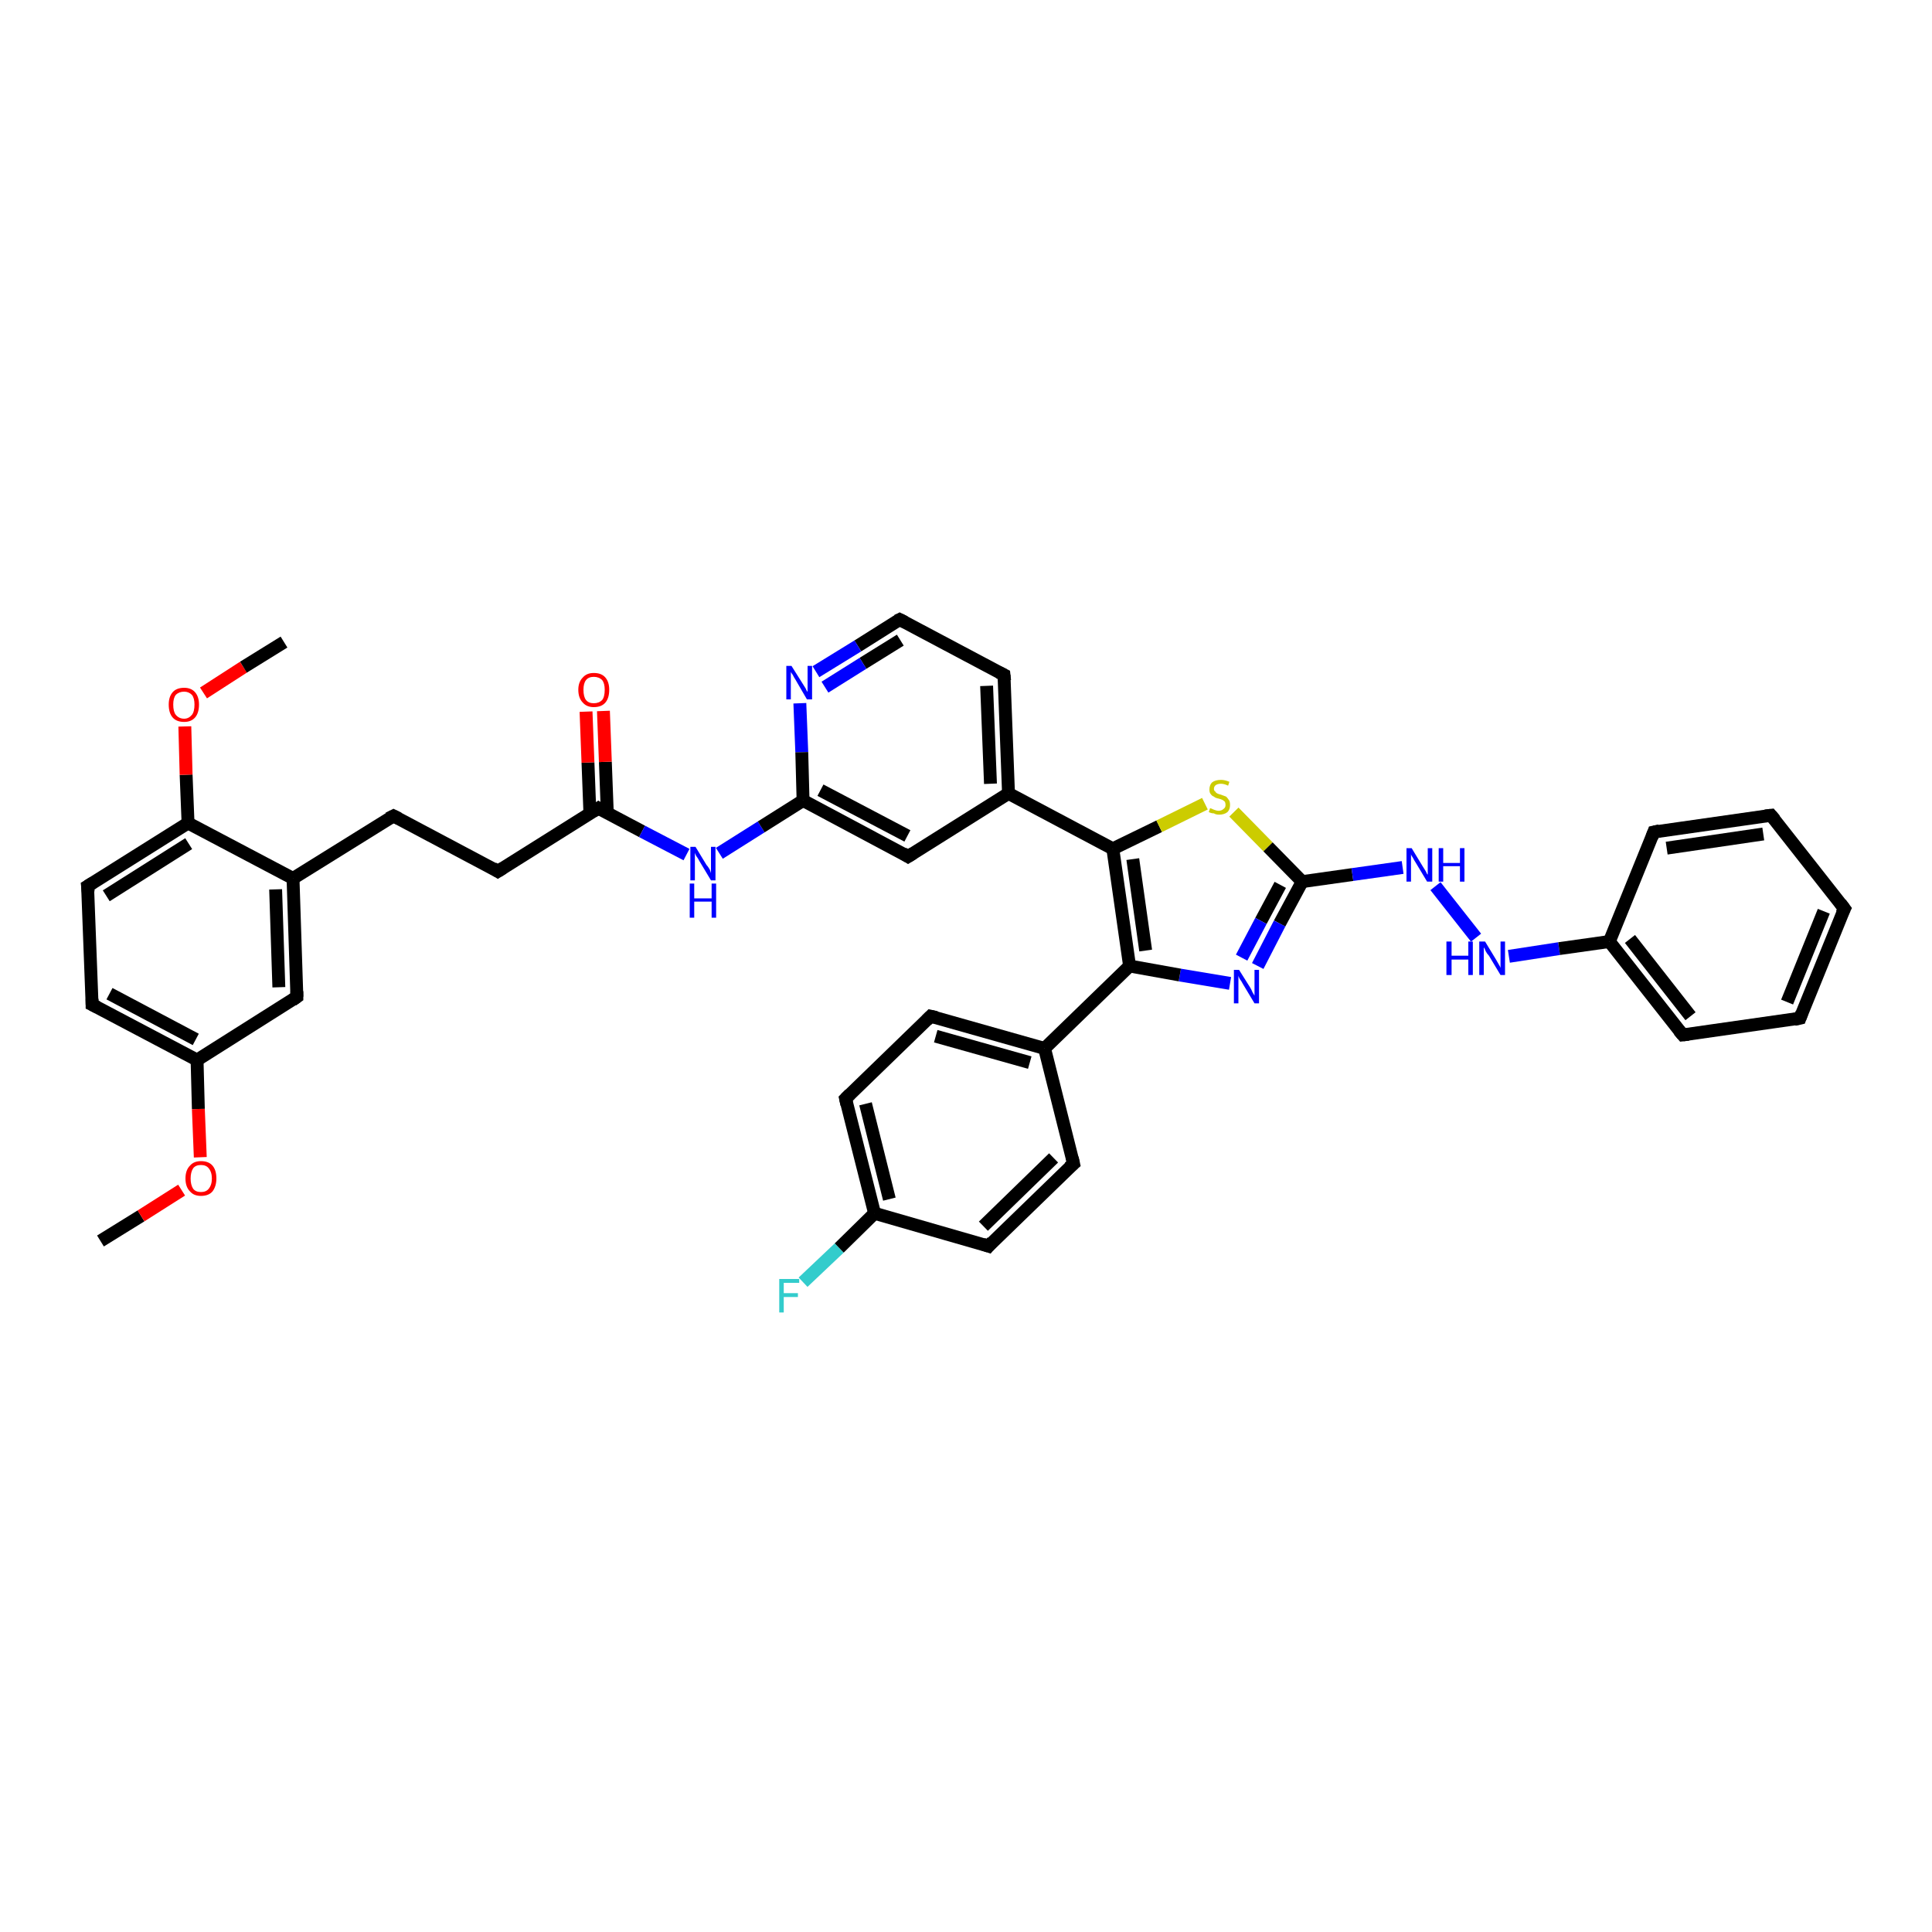 <?xml version='1.0' encoding='iso-8859-1'?>
<svg version='1.1' baseProfile='full'
              xmlns='http://www.w3.org/2000/svg'
                      xmlns:rdkit='http://www.rdkit.org/xml'
                      xmlns:xlink='http://www.w3.org/1999/xlink'
                  xml:space='preserve'
width='300px' height='300px' viewBox='0 0 300 300'>
<!-- END OF HEADER -->
<rect style='opacity:1.0;fill:#FFFFFF;stroke:none' width='300.0' height='300.0' x='0.0' y='0.0'> </rect>
<path class='bond-0 atom-0 atom-1' d='M 15.6,192.7 L 21.9,188.8' style='fill:none;fill-rule:evenodd;stroke:#000000;stroke-width:2.0px;stroke-linecap:butt;stroke-linejoin:miter;stroke-opacity:1' />
<path class='bond-0 atom-0 atom-1' d='M 21.9,188.8 L 28.2,184.8' style='fill:none;fill-rule:evenodd;stroke:#FF0000;stroke-width:2.0px;stroke-linecap:butt;stroke-linejoin:miter;stroke-opacity:1' />
<path class='bond-1 atom-1 atom-2' d='M 31.1,179.7 L 30.8,172.2' style='fill:none;fill-rule:evenodd;stroke:#FF0000;stroke-width:2.0px;stroke-linecap:butt;stroke-linejoin:miter;stroke-opacity:1' />
<path class='bond-1 atom-1 atom-2' d='M 30.8,172.2 L 30.6,164.6' style='fill:none;fill-rule:evenodd;stroke:#000000;stroke-width:2.0px;stroke-linecap:butt;stroke-linejoin:miter;stroke-opacity:1' />
<path class='bond-2 atom-2 atom-3' d='M 30.6,164.6 L 14.3,156.0' style='fill:none;fill-rule:evenodd;stroke:#000000;stroke-width:2.0px;stroke-linecap:butt;stroke-linejoin:miter;stroke-opacity:1' />
<path class='bond-2 atom-2 atom-3' d='M 30.4,161.4 L 17.0,154.3' style='fill:none;fill-rule:evenodd;stroke:#000000;stroke-width:2.0px;stroke-linecap:butt;stroke-linejoin:miter;stroke-opacity:1' />
<path class='bond-3 atom-3 atom-4' d='M 14.3,156.0 L 13.6,137.6' style='fill:none;fill-rule:evenodd;stroke:#000000;stroke-width:2.0px;stroke-linecap:butt;stroke-linejoin:miter;stroke-opacity:1' />
<path class='bond-4 atom-4 atom-5' d='M 13.6,137.6 L 29.2,127.8' style='fill:none;fill-rule:evenodd;stroke:#000000;stroke-width:2.0px;stroke-linecap:butt;stroke-linejoin:miter;stroke-opacity:1' />
<path class='bond-4 atom-4 atom-5' d='M 16.5,139.1 L 29.3,131.0' style='fill:none;fill-rule:evenodd;stroke:#000000;stroke-width:2.0px;stroke-linecap:butt;stroke-linejoin:miter;stroke-opacity:1' />
<path class='bond-5 atom-5 atom-6' d='M 29.2,127.8 L 28.9,120.3' style='fill:none;fill-rule:evenodd;stroke:#000000;stroke-width:2.0px;stroke-linecap:butt;stroke-linejoin:miter;stroke-opacity:1' />
<path class='bond-5 atom-5 atom-6' d='M 28.9,120.3 L 28.7,112.8' style='fill:none;fill-rule:evenodd;stroke:#FF0000;stroke-width:2.0px;stroke-linecap:butt;stroke-linejoin:miter;stroke-opacity:1' />
<path class='bond-6 atom-6 atom-7' d='M 31.6,107.6 L 37.8,103.6' style='fill:none;fill-rule:evenodd;stroke:#FF0000;stroke-width:2.0px;stroke-linecap:butt;stroke-linejoin:miter;stroke-opacity:1' />
<path class='bond-6 atom-6 atom-7' d='M 37.8,103.6 L 44.1,99.7' style='fill:none;fill-rule:evenodd;stroke:#000000;stroke-width:2.0px;stroke-linecap:butt;stroke-linejoin:miter;stroke-opacity:1' />
<path class='bond-7 atom-5 atom-8' d='M 29.2,127.8 L 45.5,136.4' style='fill:none;fill-rule:evenodd;stroke:#000000;stroke-width:2.0px;stroke-linecap:butt;stroke-linejoin:miter;stroke-opacity:1' />
<path class='bond-8 atom-8 atom-9' d='M 45.5,136.4 L 61.1,126.7' style='fill:none;fill-rule:evenodd;stroke:#000000;stroke-width:2.0px;stroke-linecap:butt;stroke-linejoin:miter;stroke-opacity:1' />
<path class='bond-9 atom-9 atom-10' d='M 61.1,126.7 L 77.3,135.3' style='fill:none;fill-rule:evenodd;stroke:#000000;stroke-width:2.0px;stroke-linecap:butt;stroke-linejoin:miter;stroke-opacity:1' />
<path class='bond-10 atom-10 atom-11' d='M 77.3,135.3 L 92.9,125.5' style='fill:none;fill-rule:evenodd;stroke:#000000;stroke-width:2.0px;stroke-linecap:butt;stroke-linejoin:miter;stroke-opacity:1' />
<path class='bond-11 atom-11 atom-12' d='M 94.3,126.2 L 94.0,118.3' style='fill:none;fill-rule:evenodd;stroke:#000000;stroke-width:2.0px;stroke-linecap:butt;stroke-linejoin:miter;stroke-opacity:1' />
<path class='bond-11 atom-11 atom-12' d='M 94.0,118.3 L 93.7,110.4' style='fill:none;fill-rule:evenodd;stroke:#FF0000;stroke-width:2.0px;stroke-linecap:butt;stroke-linejoin:miter;stroke-opacity:1' />
<path class='bond-11 atom-11 atom-12' d='M 91.6,126.3 L 91.3,118.4' style='fill:none;fill-rule:evenodd;stroke:#000000;stroke-width:2.0px;stroke-linecap:butt;stroke-linejoin:miter;stroke-opacity:1' />
<path class='bond-11 atom-11 atom-12' d='M 91.3,118.4 L 91.0,110.5' style='fill:none;fill-rule:evenodd;stroke:#FF0000;stroke-width:2.0px;stroke-linecap:butt;stroke-linejoin:miter;stroke-opacity:1' />
<path class='bond-12 atom-11 atom-13' d='M 92.9,125.5 L 99.7,129.1' style='fill:none;fill-rule:evenodd;stroke:#000000;stroke-width:2.0px;stroke-linecap:butt;stroke-linejoin:miter;stroke-opacity:1' />
<path class='bond-12 atom-11 atom-13' d='M 99.7,129.1 L 106.6,132.7' style='fill:none;fill-rule:evenodd;stroke:#0000FF;stroke-width:2.0px;stroke-linecap:butt;stroke-linejoin:miter;stroke-opacity:1' />
<path class='bond-13 atom-13 atom-14' d='M 111.7,132.5 L 118.2,128.4' style='fill:none;fill-rule:evenodd;stroke:#0000FF;stroke-width:2.0px;stroke-linecap:butt;stroke-linejoin:miter;stroke-opacity:1' />
<path class='bond-13 atom-13 atom-14' d='M 118.2,128.4 L 124.7,124.3' style='fill:none;fill-rule:evenodd;stroke:#000000;stroke-width:2.0px;stroke-linecap:butt;stroke-linejoin:miter;stroke-opacity:1' />
<path class='bond-14 atom-14 atom-15' d='M 124.7,124.3 L 141.0,133.0' style='fill:none;fill-rule:evenodd;stroke:#000000;stroke-width:2.0px;stroke-linecap:butt;stroke-linejoin:miter;stroke-opacity:1' />
<path class='bond-14 atom-14 atom-15' d='M 127.4,122.7 L 140.9,129.8' style='fill:none;fill-rule:evenodd;stroke:#000000;stroke-width:2.0px;stroke-linecap:butt;stroke-linejoin:miter;stroke-opacity:1' />
<path class='bond-15 atom-15 atom-16' d='M 141.0,133.0 L 156.6,123.2' style='fill:none;fill-rule:evenodd;stroke:#000000;stroke-width:2.0px;stroke-linecap:butt;stroke-linejoin:miter;stroke-opacity:1' />
<path class='bond-16 atom-16 atom-17' d='M 156.6,123.2 L 155.9,104.8' style='fill:none;fill-rule:evenodd;stroke:#000000;stroke-width:2.0px;stroke-linecap:butt;stroke-linejoin:miter;stroke-opacity:1' />
<path class='bond-16 atom-16 atom-17' d='M 153.8,121.7 L 153.2,106.5' style='fill:none;fill-rule:evenodd;stroke:#000000;stroke-width:2.0px;stroke-linecap:butt;stroke-linejoin:miter;stroke-opacity:1' />
<path class='bond-17 atom-17 atom-18' d='M 155.9,104.8 L 139.7,96.2' style='fill:none;fill-rule:evenodd;stroke:#000000;stroke-width:2.0px;stroke-linecap:butt;stroke-linejoin:miter;stroke-opacity:1' />
<path class='bond-18 atom-18 atom-19' d='M 139.7,96.2 L 133.2,100.3' style='fill:none;fill-rule:evenodd;stroke:#000000;stroke-width:2.0px;stroke-linecap:butt;stroke-linejoin:miter;stroke-opacity:1' />
<path class='bond-18 atom-18 atom-19' d='M 133.2,100.3 L 126.7,104.3' style='fill:none;fill-rule:evenodd;stroke:#0000FF;stroke-width:2.0px;stroke-linecap:butt;stroke-linejoin:miter;stroke-opacity:1' />
<path class='bond-18 atom-18 atom-19' d='M 139.8,99.4 L 134.0,103.0' style='fill:none;fill-rule:evenodd;stroke:#000000;stroke-width:2.0px;stroke-linecap:butt;stroke-linejoin:miter;stroke-opacity:1' />
<path class='bond-18 atom-18 atom-19' d='M 134.0,103.0 L 128.1,106.7' style='fill:none;fill-rule:evenodd;stroke:#0000FF;stroke-width:2.0px;stroke-linecap:butt;stroke-linejoin:miter;stroke-opacity:1' />
<path class='bond-19 atom-16 atom-20' d='M 156.6,123.2 L 172.8,131.8' style='fill:none;fill-rule:evenodd;stroke:#000000;stroke-width:2.0px;stroke-linecap:butt;stroke-linejoin:miter;stroke-opacity:1' />
<path class='bond-20 atom-20 atom-21' d='M 172.8,131.8 L 180.0,128.3' style='fill:none;fill-rule:evenodd;stroke:#000000;stroke-width:2.0px;stroke-linecap:butt;stroke-linejoin:miter;stroke-opacity:1' />
<path class='bond-20 atom-20 atom-21' d='M 180.0,128.3 L 187.1,124.8' style='fill:none;fill-rule:evenodd;stroke:#CCCC00;stroke-width:2.0px;stroke-linecap:butt;stroke-linejoin:miter;stroke-opacity:1' />
<path class='bond-21 atom-21 atom-22' d='M 191.6,126.1 L 196.9,131.5' style='fill:none;fill-rule:evenodd;stroke:#CCCC00;stroke-width:2.0px;stroke-linecap:butt;stroke-linejoin:miter;stroke-opacity:1' />
<path class='bond-21 atom-21 atom-22' d='M 196.9,131.5 L 202.2,136.9' style='fill:none;fill-rule:evenodd;stroke:#000000;stroke-width:2.0px;stroke-linecap:butt;stroke-linejoin:miter;stroke-opacity:1' />
<path class='bond-22 atom-22 atom-23' d='M 202.2,136.9 L 210.0,135.8' style='fill:none;fill-rule:evenodd;stroke:#000000;stroke-width:2.0px;stroke-linecap:butt;stroke-linejoin:miter;stroke-opacity:1' />
<path class='bond-22 atom-22 atom-23' d='M 210.0,135.8 L 217.8,134.7' style='fill:none;fill-rule:evenodd;stroke:#0000FF;stroke-width:2.0px;stroke-linecap:butt;stroke-linejoin:miter;stroke-opacity:1' />
<path class='bond-23 atom-23 atom-24' d='M 222.9,137.6 L 229.2,145.6' style='fill:none;fill-rule:evenodd;stroke:#0000FF;stroke-width:2.0px;stroke-linecap:butt;stroke-linejoin:miter;stroke-opacity:1' />
<path class='bond-24 atom-24 atom-25' d='M 234.3,148.5 L 242.1,147.3' style='fill:none;fill-rule:evenodd;stroke:#0000FF;stroke-width:2.0px;stroke-linecap:butt;stroke-linejoin:miter;stroke-opacity:1' />
<path class='bond-24 atom-24 atom-25' d='M 242.1,147.3 L 249.9,146.2' style='fill:none;fill-rule:evenodd;stroke:#000000;stroke-width:2.0px;stroke-linecap:butt;stroke-linejoin:miter;stroke-opacity:1' />
<path class='bond-25 atom-25 atom-26' d='M 249.9,146.2 L 261.3,160.7' style='fill:none;fill-rule:evenodd;stroke:#000000;stroke-width:2.0px;stroke-linecap:butt;stroke-linejoin:miter;stroke-opacity:1' />
<path class='bond-25 atom-25 atom-26' d='M 253.1,145.8 L 262.5,157.8' style='fill:none;fill-rule:evenodd;stroke:#000000;stroke-width:2.0px;stroke-linecap:butt;stroke-linejoin:miter;stroke-opacity:1' />
<path class='bond-26 atom-26 atom-27' d='M 261.3,160.7 L 279.5,158.1' style='fill:none;fill-rule:evenodd;stroke:#000000;stroke-width:2.0px;stroke-linecap:butt;stroke-linejoin:miter;stroke-opacity:1' />
<path class='bond-27 atom-27 atom-28' d='M 279.5,158.1 L 286.4,141.1' style='fill:none;fill-rule:evenodd;stroke:#000000;stroke-width:2.0px;stroke-linecap:butt;stroke-linejoin:miter;stroke-opacity:1' />
<path class='bond-27 atom-27 atom-28' d='M 277.5,155.6 L 283.2,141.5' style='fill:none;fill-rule:evenodd;stroke:#000000;stroke-width:2.0px;stroke-linecap:butt;stroke-linejoin:miter;stroke-opacity:1' />
<path class='bond-28 atom-28 atom-29' d='M 286.4,141.1 L 275.0,126.6' style='fill:none;fill-rule:evenodd;stroke:#000000;stroke-width:2.0px;stroke-linecap:butt;stroke-linejoin:miter;stroke-opacity:1' />
<path class='bond-29 atom-29 atom-30' d='M 275.0,126.6 L 256.8,129.2' style='fill:none;fill-rule:evenodd;stroke:#000000;stroke-width:2.0px;stroke-linecap:butt;stroke-linejoin:miter;stroke-opacity:1' />
<path class='bond-29 atom-29 atom-30' d='M 273.8,129.5 L 258.8,131.7' style='fill:none;fill-rule:evenodd;stroke:#000000;stroke-width:2.0px;stroke-linecap:butt;stroke-linejoin:miter;stroke-opacity:1' />
<path class='bond-30 atom-22 atom-31' d='M 202.2,136.9 L 198.7,143.4' style='fill:none;fill-rule:evenodd;stroke:#000000;stroke-width:2.0px;stroke-linecap:butt;stroke-linejoin:miter;stroke-opacity:1' />
<path class='bond-30 atom-22 atom-31' d='M 198.7,143.4 L 195.3,150.0' style='fill:none;fill-rule:evenodd;stroke:#0000FF;stroke-width:2.0px;stroke-linecap:butt;stroke-linejoin:miter;stroke-opacity:1' />
<path class='bond-30 atom-22 atom-31' d='M 198.8,137.4 L 195.8,143.0' style='fill:none;fill-rule:evenodd;stroke:#000000;stroke-width:2.0px;stroke-linecap:butt;stroke-linejoin:miter;stroke-opacity:1' />
<path class='bond-30 atom-22 atom-31' d='M 195.8,143.0 L 192.8,148.7' style='fill:none;fill-rule:evenodd;stroke:#0000FF;stroke-width:2.0px;stroke-linecap:butt;stroke-linejoin:miter;stroke-opacity:1' />
<path class='bond-31 atom-31 atom-32' d='M 191.0,152.7 L 183.2,151.4' style='fill:none;fill-rule:evenodd;stroke:#0000FF;stroke-width:2.0px;stroke-linecap:butt;stroke-linejoin:miter;stroke-opacity:1' />
<path class='bond-31 atom-31 atom-32' d='M 183.2,151.4 L 175.4,150.0' style='fill:none;fill-rule:evenodd;stroke:#000000;stroke-width:2.0px;stroke-linecap:butt;stroke-linejoin:miter;stroke-opacity:1' />
<path class='bond-32 atom-32 atom-33' d='M 175.4,150.0 L 162.2,162.8' style='fill:none;fill-rule:evenodd;stroke:#000000;stroke-width:2.0px;stroke-linecap:butt;stroke-linejoin:miter;stroke-opacity:1' />
<path class='bond-33 atom-33 atom-34' d='M 162.2,162.8 L 144.5,157.8' style='fill:none;fill-rule:evenodd;stroke:#000000;stroke-width:2.0px;stroke-linecap:butt;stroke-linejoin:miter;stroke-opacity:1' />
<path class='bond-33 atom-33 atom-34' d='M 159.9,165.0 L 145.3,160.9' style='fill:none;fill-rule:evenodd;stroke:#000000;stroke-width:2.0px;stroke-linecap:butt;stroke-linejoin:miter;stroke-opacity:1' />
<path class='bond-34 atom-34 atom-35' d='M 144.5,157.8 L 131.3,170.6' style='fill:none;fill-rule:evenodd;stroke:#000000;stroke-width:2.0px;stroke-linecap:butt;stroke-linejoin:miter;stroke-opacity:1' />
<path class='bond-35 atom-35 atom-36' d='M 131.3,170.6 L 135.8,188.4' style='fill:none;fill-rule:evenodd;stroke:#000000;stroke-width:2.0px;stroke-linecap:butt;stroke-linejoin:miter;stroke-opacity:1' />
<path class='bond-35 atom-35 atom-36' d='M 134.4,171.4 L 138.1,186.2' style='fill:none;fill-rule:evenodd;stroke:#000000;stroke-width:2.0px;stroke-linecap:butt;stroke-linejoin:miter;stroke-opacity:1' />
<path class='bond-36 atom-36 atom-37' d='M 135.8,188.4 L 130.3,193.8' style='fill:none;fill-rule:evenodd;stroke:#000000;stroke-width:2.0px;stroke-linecap:butt;stroke-linejoin:miter;stroke-opacity:1' />
<path class='bond-36 atom-36 atom-37' d='M 130.3,193.8 L 124.7,199.1' style='fill:none;fill-rule:evenodd;stroke:#33CCCC;stroke-width:2.0px;stroke-linecap:butt;stroke-linejoin:miter;stroke-opacity:1' />
<path class='bond-37 atom-36 atom-38' d='M 135.8,188.4 L 153.5,193.5' style='fill:none;fill-rule:evenodd;stroke:#000000;stroke-width:2.0px;stroke-linecap:butt;stroke-linejoin:miter;stroke-opacity:1' />
<path class='bond-38 atom-38 atom-39' d='M 153.5,193.5 L 166.7,180.7' style='fill:none;fill-rule:evenodd;stroke:#000000;stroke-width:2.0px;stroke-linecap:butt;stroke-linejoin:miter;stroke-opacity:1' />
<path class='bond-38 atom-38 atom-39' d='M 152.7,190.4 L 163.6,179.8' style='fill:none;fill-rule:evenodd;stroke:#000000;stroke-width:2.0px;stroke-linecap:butt;stroke-linejoin:miter;stroke-opacity:1' />
<path class='bond-39 atom-8 atom-40' d='M 45.5,136.4 L 46.1,154.8' style='fill:none;fill-rule:evenodd;stroke:#000000;stroke-width:2.0px;stroke-linecap:butt;stroke-linejoin:miter;stroke-opacity:1' />
<path class='bond-39 atom-8 atom-40' d='M 42.8,138.1 L 43.3,153.3' style='fill:none;fill-rule:evenodd;stroke:#000000;stroke-width:2.0px;stroke-linecap:butt;stroke-linejoin:miter;stroke-opacity:1' />
<path class='bond-40 atom-40 atom-2' d='M 46.1,154.8 L 30.6,164.6' style='fill:none;fill-rule:evenodd;stroke:#000000;stroke-width:2.0px;stroke-linecap:butt;stroke-linejoin:miter;stroke-opacity:1' />
<path class='bond-41 atom-19 atom-14' d='M 124.2,109.2 L 124.5,116.8' style='fill:none;fill-rule:evenodd;stroke:#0000FF;stroke-width:2.0px;stroke-linecap:butt;stroke-linejoin:miter;stroke-opacity:1' />
<path class='bond-41 atom-19 atom-14' d='M 124.5,116.8 L 124.7,124.3' style='fill:none;fill-rule:evenodd;stroke:#000000;stroke-width:2.0px;stroke-linecap:butt;stroke-linejoin:miter;stroke-opacity:1' />
<path class='bond-42 atom-32 atom-20' d='M 175.4,150.0 L 172.8,131.8' style='fill:none;fill-rule:evenodd;stroke:#000000;stroke-width:2.0px;stroke-linecap:butt;stroke-linejoin:miter;stroke-opacity:1' />
<path class='bond-42 atom-32 atom-20' d='M 177.9,147.6 L 175.9,133.4' style='fill:none;fill-rule:evenodd;stroke:#000000;stroke-width:2.0px;stroke-linecap:butt;stroke-linejoin:miter;stroke-opacity:1' />
<path class='bond-43 atom-30 atom-25' d='M 256.8,129.2 L 249.9,146.2' style='fill:none;fill-rule:evenodd;stroke:#000000;stroke-width:2.0px;stroke-linecap:butt;stroke-linejoin:miter;stroke-opacity:1' />
<path class='bond-44 atom-39 atom-33' d='M 166.7,180.7 L 162.2,162.8' style='fill:none;fill-rule:evenodd;stroke:#000000;stroke-width:2.0px;stroke-linecap:butt;stroke-linejoin:miter;stroke-opacity:1' />
<path d='M 15.1,156.4 L 14.3,156.0 L 14.3,155.1' style='fill:none;stroke:#000000;stroke-width:2.0px;stroke-linecap:butt;stroke-linejoin:miter;stroke-opacity:1;' />
<path d='M 13.7,138.5 L 13.6,137.6 L 14.4,137.1' style='fill:none;stroke:#000000;stroke-width:2.0px;stroke-linecap:butt;stroke-linejoin:miter;stroke-opacity:1;' />
<path d='M 60.3,127.1 L 61.1,126.7 L 61.9,127.1' style='fill:none;stroke:#000000;stroke-width:2.0px;stroke-linecap:butt;stroke-linejoin:miter;stroke-opacity:1;' />
<path d='M 76.5,134.8 L 77.3,135.3 L 78.1,134.8' style='fill:none;stroke:#000000;stroke-width:2.0px;stroke-linecap:butt;stroke-linejoin:miter;stroke-opacity:1;' />
<path d='M 92.1,126.0 L 92.9,125.5 L 93.2,125.7' style='fill:none;stroke:#000000;stroke-width:2.0px;stroke-linecap:butt;stroke-linejoin:miter;stroke-opacity:1;' />
<path d='M 140.2,132.5 L 141.0,133.0 L 141.8,132.5' style='fill:none;stroke:#000000;stroke-width:2.0px;stroke-linecap:butt;stroke-linejoin:miter;stroke-opacity:1;' />
<path d='M 156.0,105.7 L 155.9,104.8 L 155.1,104.4' style='fill:none;stroke:#000000;stroke-width:2.0px;stroke-linecap:butt;stroke-linejoin:miter;stroke-opacity:1;' />
<path d='M 140.5,96.6 L 139.7,96.2 L 139.3,96.4' style='fill:none;stroke:#000000;stroke-width:2.0px;stroke-linecap:butt;stroke-linejoin:miter;stroke-opacity:1;' />
<path d='M 260.7,160.0 L 261.3,160.7 L 262.2,160.6' style='fill:none;stroke:#000000;stroke-width:2.0px;stroke-linecap:butt;stroke-linejoin:miter;stroke-opacity:1;' />
<path d='M 278.6,158.3 L 279.5,158.1 L 279.8,157.3' style='fill:none;stroke:#000000;stroke-width:2.0px;stroke-linecap:butt;stroke-linejoin:miter;stroke-opacity:1;' />
<path d='M 286.0,141.9 L 286.4,141.1 L 285.8,140.3' style='fill:none;stroke:#000000;stroke-width:2.0px;stroke-linecap:butt;stroke-linejoin:miter;stroke-opacity:1;' />
<path d='M 275.6,127.3 L 275.0,126.6 L 274.1,126.7' style='fill:none;stroke:#000000;stroke-width:2.0px;stroke-linecap:butt;stroke-linejoin:miter;stroke-opacity:1;' />
<path d='M 257.7,129.0 L 256.8,129.2 L 256.5,130.0' style='fill:none;stroke:#000000;stroke-width:2.0px;stroke-linecap:butt;stroke-linejoin:miter;stroke-opacity:1;' />
<path d='M 145.4,158.0 L 144.5,157.8 L 143.9,158.4' style='fill:none;stroke:#000000;stroke-width:2.0px;stroke-linecap:butt;stroke-linejoin:miter;stroke-opacity:1;' />
<path d='M 132.0,169.9 L 131.3,170.6 L 131.5,171.5' style='fill:none;stroke:#000000;stroke-width:2.0px;stroke-linecap:butt;stroke-linejoin:miter;stroke-opacity:1;' />
<path d='M 152.6,193.2 L 153.5,193.5 L 154.1,192.8' style='fill:none;stroke:#000000;stroke-width:2.0px;stroke-linecap:butt;stroke-linejoin:miter;stroke-opacity:1;' />
<path d='M 166.0,181.3 L 166.7,180.7 L 166.5,179.8' style='fill:none;stroke:#000000;stroke-width:2.0px;stroke-linecap:butt;stroke-linejoin:miter;stroke-opacity:1;' />
<path d='M 46.1,153.9 L 46.1,154.8 L 45.4,155.3' style='fill:none;stroke:#000000;stroke-width:2.0px;stroke-linecap:butt;stroke-linejoin:miter;stroke-opacity:1;' />
<path class='atom-1' d='M 28.8 183.0
Q 28.8 181.7, 29.5 181.0
Q 30.1 180.3, 31.2 180.3
Q 32.4 180.3, 33.0 181.0
Q 33.6 181.7, 33.6 183.0
Q 33.6 184.2, 33.0 185.0
Q 32.4 185.7, 31.2 185.7
Q 30.1 185.7, 29.5 185.0
Q 28.8 184.3, 28.8 183.0
M 31.2 185.1
Q 32.0 185.1, 32.4 184.6
Q 32.9 184.0, 32.9 183.0
Q 32.9 182.0, 32.4 181.4
Q 32.0 180.9, 31.2 180.9
Q 30.4 180.9, 30.0 181.4
Q 29.6 182.0, 29.6 183.0
Q 29.6 184.0, 30.0 184.6
Q 30.4 185.1, 31.2 185.1
' fill='#FF0000'/>
<path class='atom-6' d='M 26.2 109.4
Q 26.2 108.2, 26.8 107.5
Q 27.4 106.8, 28.6 106.8
Q 29.7 106.8, 30.3 107.5
Q 30.9 108.2, 30.9 109.4
Q 30.9 110.7, 30.3 111.4
Q 29.7 112.1, 28.6 112.1
Q 27.4 112.1, 26.8 111.4
Q 26.2 110.7, 26.2 109.4
M 28.6 111.6
Q 29.3 111.6, 29.8 111.0
Q 30.2 110.5, 30.2 109.4
Q 30.2 108.4, 29.8 107.9
Q 29.3 107.4, 28.6 107.4
Q 27.8 107.4, 27.3 107.9
Q 26.9 108.4, 26.9 109.4
Q 26.9 110.5, 27.3 111.0
Q 27.8 111.6, 28.6 111.6
' fill='#FF0000'/>
<path class='atom-12' d='M 89.8 107.1
Q 89.8 105.9, 90.5 105.2
Q 91.1 104.5, 92.2 104.5
Q 93.4 104.5, 94.0 105.2
Q 94.6 105.9, 94.6 107.1
Q 94.6 108.4, 94.0 109.1
Q 93.4 109.8, 92.2 109.8
Q 91.1 109.8, 90.5 109.1
Q 89.8 108.4, 89.8 107.1
M 92.2 109.2
Q 93.0 109.2, 93.5 108.7
Q 93.9 108.2, 93.9 107.1
Q 93.9 106.1, 93.5 105.6
Q 93.0 105.1, 92.2 105.1
Q 91.4 105.1, 91.0 105.6
Q 90.6 106.1, 90.6 107.1
Q 90.6 108.2, 91.0 108.7
Q 91.4 109.2, 92.2 109.2
' fill='#FF0000'/>
<path class='atom-13' d='M 108.0 131.5
L 109.7 134.3
Q 109.9 134.5, 110.2 135.0
Q 110.4 135.5, 110.4 135.6
L 110.4 131.5
L 111.1 131.5
L 111.1 136.7
L 110.4 136.7
L 108.6 133.7
Q 108.4 133.3, 108.1 132.9
Q 107.9 132.5, 107.9 132.4
L 107.9 136.7
L 107.2 136.7
L 107.2 131.5
L 108.0 131.5
' fill='#0000FF'/>
<path class='atom-13' d='M 107.1 137.2
L 107.8 137.2
L 107.8 139.5
L 110.5 139.5
L 110.5 137.2
L 111.2 137.2
L 111.2 142.5
L 110.5 142.5
L 110.5 140.0
L 107.8 140.0
L 107.8 142.5
L 107.1 142.5
L 107.1 137.2
' fill='#0000FF'/>
<path class='atom-19' d='M 122.9 103.4
L 124.6 106.1
Q 124.8 106.4, 125.1 106.9
Q 125.3 107.4, 125.4 107.4
L 125.4 103.4
L 126.1 103.4
L 126.1 108.6
L 125.3 108.6
L 123.5 105.5
Q 123.3 105.2, 123.1 104.8
Q 122.8 104.4, 122.8 104.3
L 122.8 108.6
L 122.1 108.6
L 122.1 103.4
L 122.9 103.4
' fill='#0000FF'/>
<path class='atom-21' d='M 187.9 125.5
Q 188.0 125.5, 188.2 125.6
Q 188.4 125.7, 188.7 125.8
Q 189.0 125.9, 189.2 125.9
Q 189.7 125.9, 190.0 125.6
Q 190.3 125.4, 190.3 125.0
Q 190.3 124.7, 190.2 124.5
Q 190.0 124.3, 189.8 124.2
Q 189.6 124.1, 189.2 124.0
Q 188.7 123.9, 188.5 123.7
Q 188.2 123.6, 188.0 123.3
Q 187.8 123.1, 187.8 122.6
Q 187.8 121.9, 188.2 121.5
Q 188.7 121.1, 189.6 121.1
Q 190.2 121.1, 190.9 121.4
L 190.7 122.0
Q 190.1 121.7, 189.6 121.7
Q 189.1 121.7, 188.8 121.9
Q 188.5 122.1, 188.5 122.5
Q 188.5 122.8, 188.7 122.9
Q 188.8 123.1, 189.0 123.2
Q 189.2 123.3, 189.6 123.4
Q 190.1 123.6, 190.4 123.7
Q 190.6 123.9, 190.8 124.2
Q 191.0 124.4, 191.0 125.0
Q 191.0 125.7, 190.6 126.1
Q 190.1 126.5, 189.3 126.5
Q 188.8 126.5, 188.5 126.3
Q 188.1 126.3, 187.7 126.1
L 187.9 125.5
' fill='#CCCC00'/>
<path class='atom-23' d='M 219.2 131.7
L 220.9 134.5
Q 221.1 134.8, 221.4 135.3
Q 221.6 135.8, 221.7 135.8
L 221.7 131.7
L 222.4 131.7
L 222.4 136.9
L 221.6 136.9
L 219.8 133.9
Q 219.6 133.6, 219.4 133.2
Q 219.1 132.8, 219.1 132.6
L 219.1 136.9
L 218.4 136.9
L 218.4 131.7
L 219.2 131.7
' fill='#0000FF'/>
<path class='atom-23' d='M 223.4 131.7
L 224.1 131.7
L 224.1 134.0
L 226.7 134.0
L 226.7 131.7
L 227.4 131.7
L 227.4 136.9
L 226.7 136.9
L 226.7 134.5
L 224.1 134.5
L 224.1 136.9
L 223.4 136.9
L 223.4 131.7
' fill='#0000FF'/>
<path class='atom-24' d='M 224.6 146.2
L 225.4 146.2
L 225.4 148.4
L 228.0 148.4
L 228.0 146.2
L 228.7 146.2
L 228.7 151.4
L 228.0 151.4
L 228.0 149.0
L 225.4 149.0
L 225.4 151.4
L 224.6 151.4
L 224.6 146.2
' fill='#0000FF'/>
<path class='atom-24' d='M 230.6 146.2
L 232.3 149.0
Q 232.4 149.2, 232.7 149.7
Q 233.0 150.2, 233.0 150.3
L 233.0 146.2
L 233.7 146.2
L 233.7 151.4
L 233.0 151.4
L 231.2 148.4
Q 230.9 148.1, 230.7 147.7
Q 230.5 147.2, 230.4 147.1
L 230.4 151.4
L 229.7 151.4
L 229.7 146.2
L 230.6 146.2
' fill='#0000FF'/>
<path class='atom-31' d='M 192.4 150.6
L 194.1 153.3
Q 194.3 153.6, 194.5 154.1
Q 194.8 154.6, 194.8 154.6
L 194.8 150.6
L 195.5 150.6
L 195.5 155.8
L 194.8 155.8
L 193.0 152.8
Q 192.8 152.4, 192.5 152.0
Q 192.3 151.6, 192.3 151.5
L 192.3 155.8
L 191.6 155.8
L 191.6 150.6
L 192.4 150.6
' fill='#0000FF'/>
<path class='atom-37' d='M 121.0 198.6
L 124.1 198.6
L 124.1 199.2
L 121.7 199.2
L 121.7 200.8
L 123.9 200.8
L 123.9 201.4
L 121.7 201.4
L 121.7 203.8
L 121.0 203.8
L 121.0 198.6
' fill='#33CCCC'/>
</svg>
